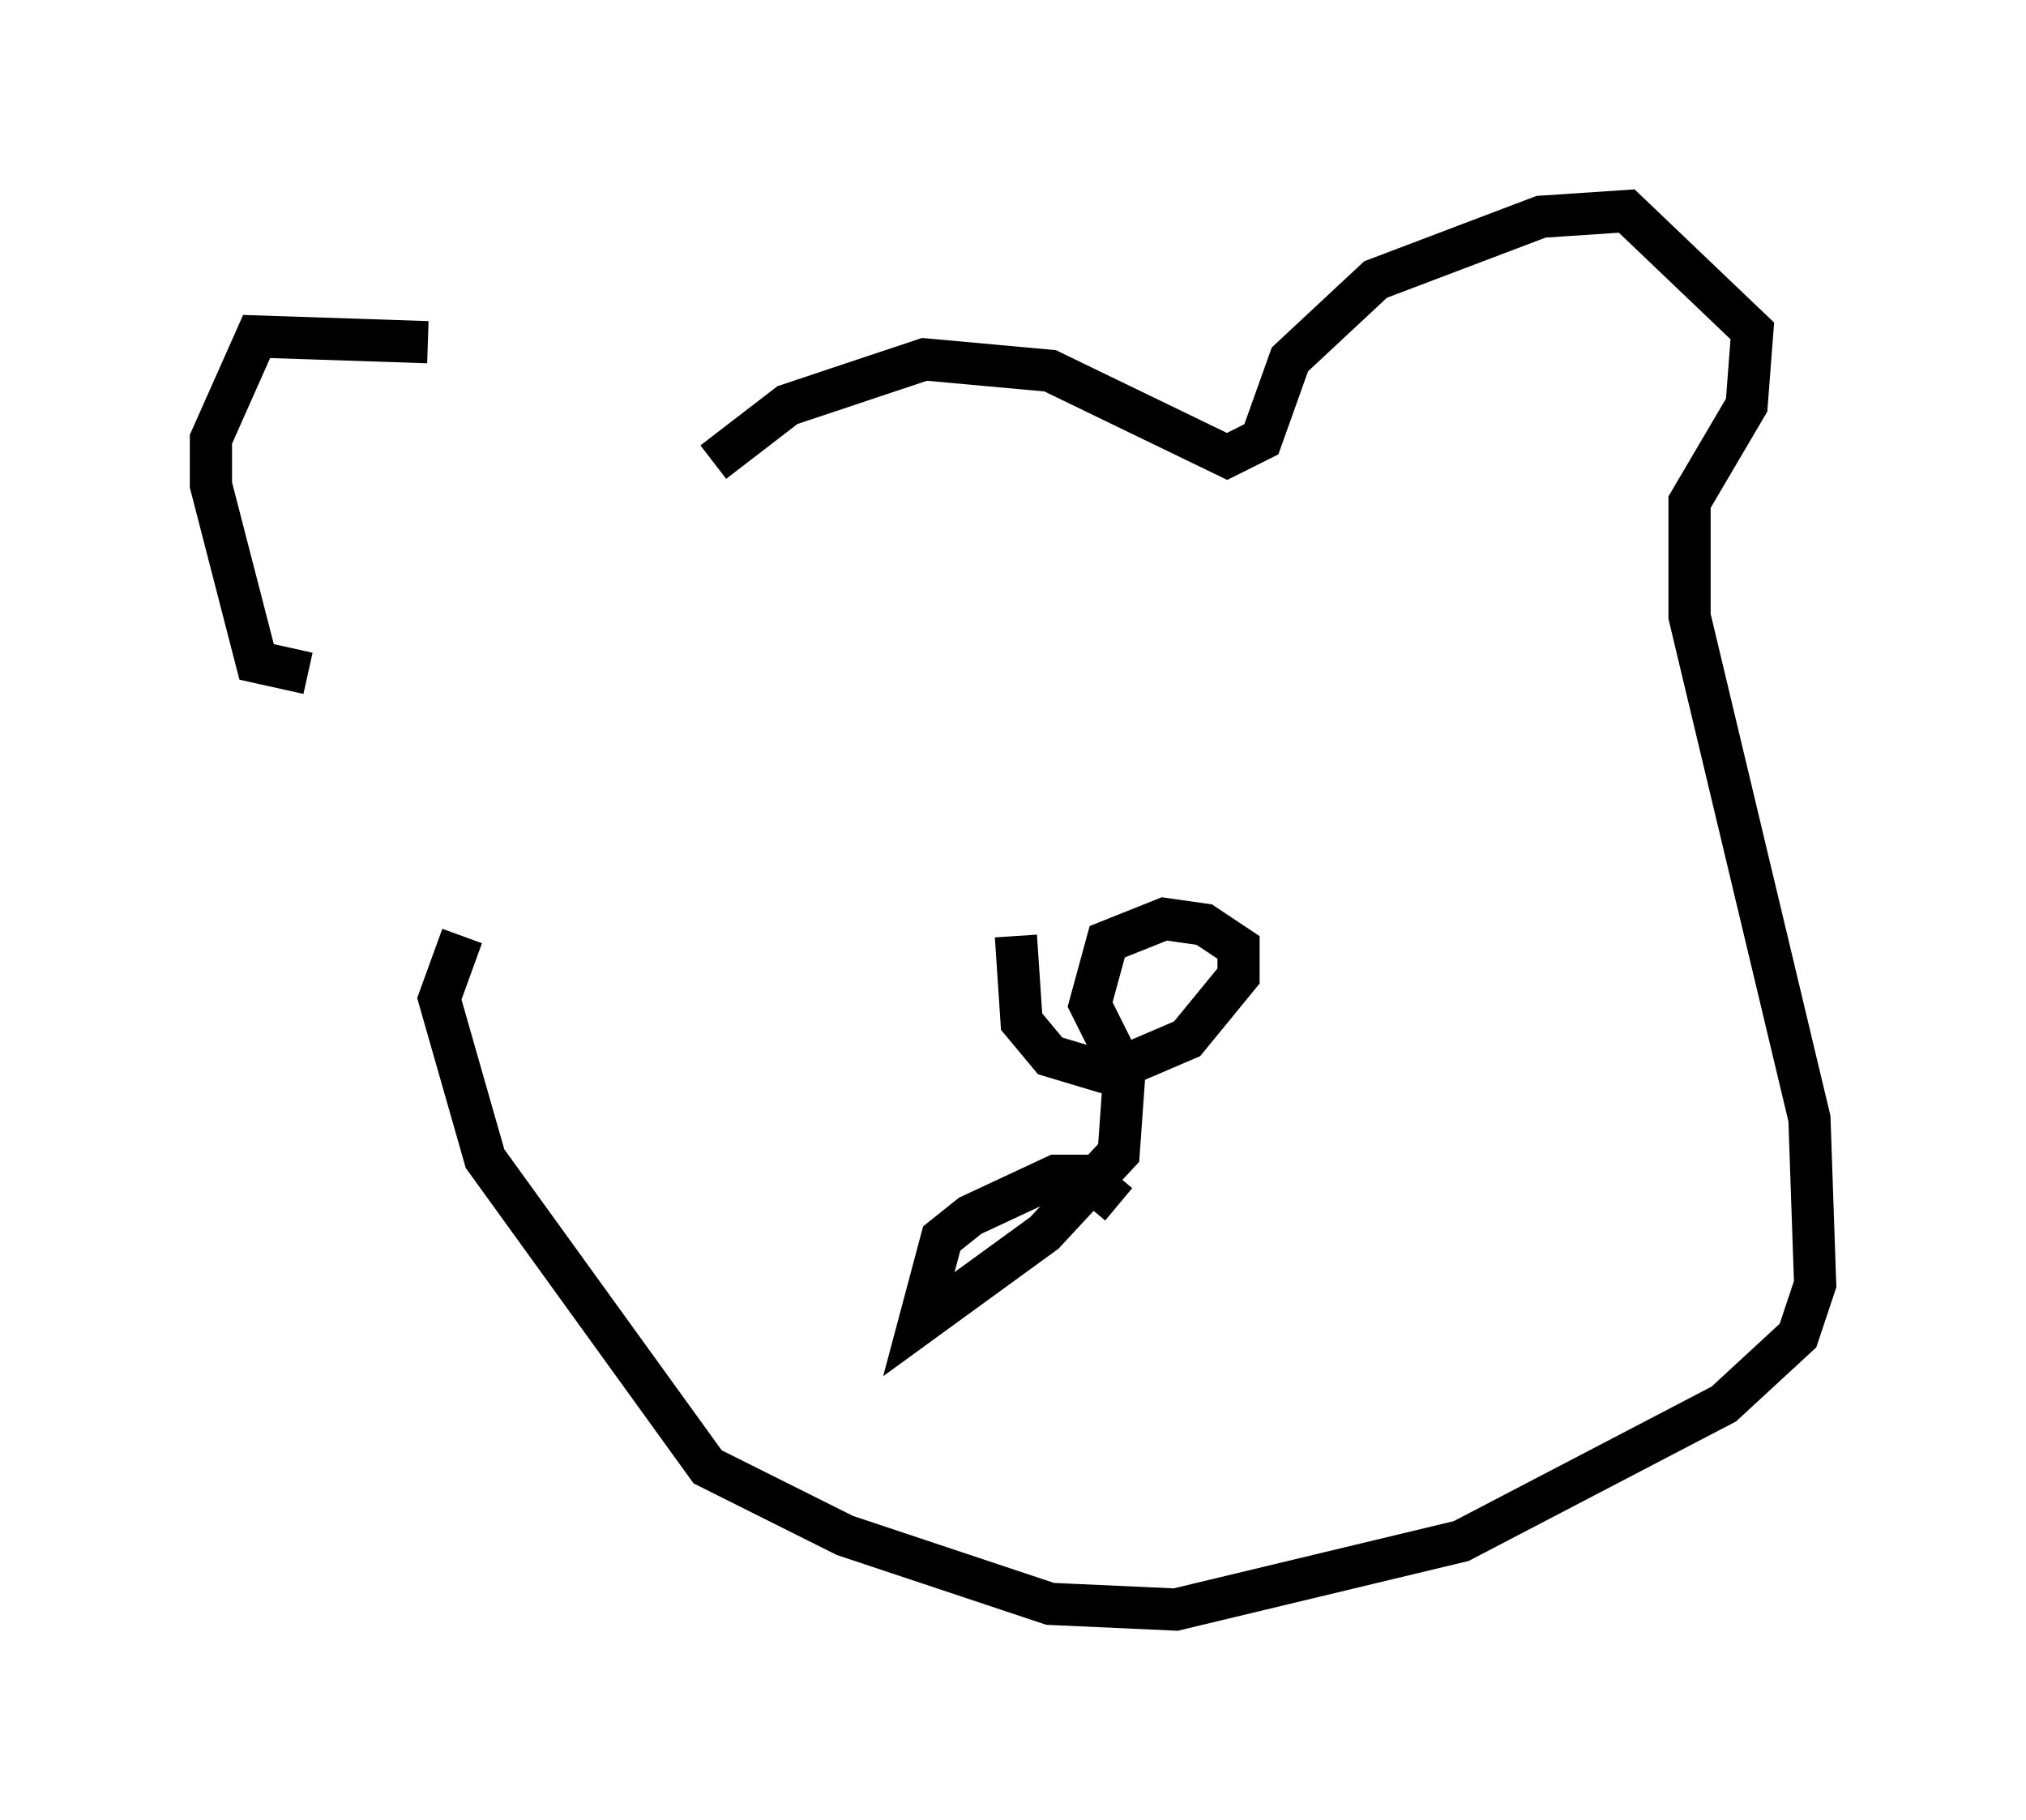 <?xml version="1.0" encoding="utf-8" ?>
<svg baseProfile="full" height="43.153" version="1.1" width="48.024" xmlns="http://www.w3.org/2000/svg" xmlns:ev="http://www.w3.org/2001/xml-events" xmlns:xlink="http://www.w3.org/1999/xlink"><defs /><rect fill="white" height="43.153" width="48.024" x="0" y="0" /><path d="M15.013, 10.142 m-4.871, -2.03 l-4.059, -0.135 -1.083, 2.436 l0.0, 1.083 1.083, 4.195 l1.218, 0.271 m9.607, -5.007 l1.759, -1.353 3.248, -1.083 l2.977, 0.271 4.195, 2.03 l0.812, -0.406 0.677, -1.894 l2.03, -1.894 3.924, -1.488 l2.03, -0.135 2.977, 2.842 l-0.135, 1.759 -1.353, 2.3 l0.0, 2.706 2.842, 11.908 l0.135, 3.924 -0.406, 1.218 l-1.759, 1.624 -6.225, 3.248 l-6.766, 1.624 -2.977, -0.135 l-4.871, -1.624 -3.248, -1.624 l-5.277, -7.307 -1.083, -3.789 l0.541, -1.488 m13.126, 0.0 l0.135, 2.03 0.677, 0.812 l1.353, 0.406 1.894, -0.812 l1.218, -1.488 0.0, -0.677 l-0.812, -0.541 -0.947, -0.135 l-1.353, 0.541 -0.406, 1.488 l0.812, 1.624 -0.135, 1.894 l-1.759, 1.894 -2.977, 2.165 l0.541, -2.03 0.677, -0.541 l2.03, -0.947 0.677, 0.0 l0.812, 0.677 " fill="none" stroke="black" stroke-width="1" /></svg>